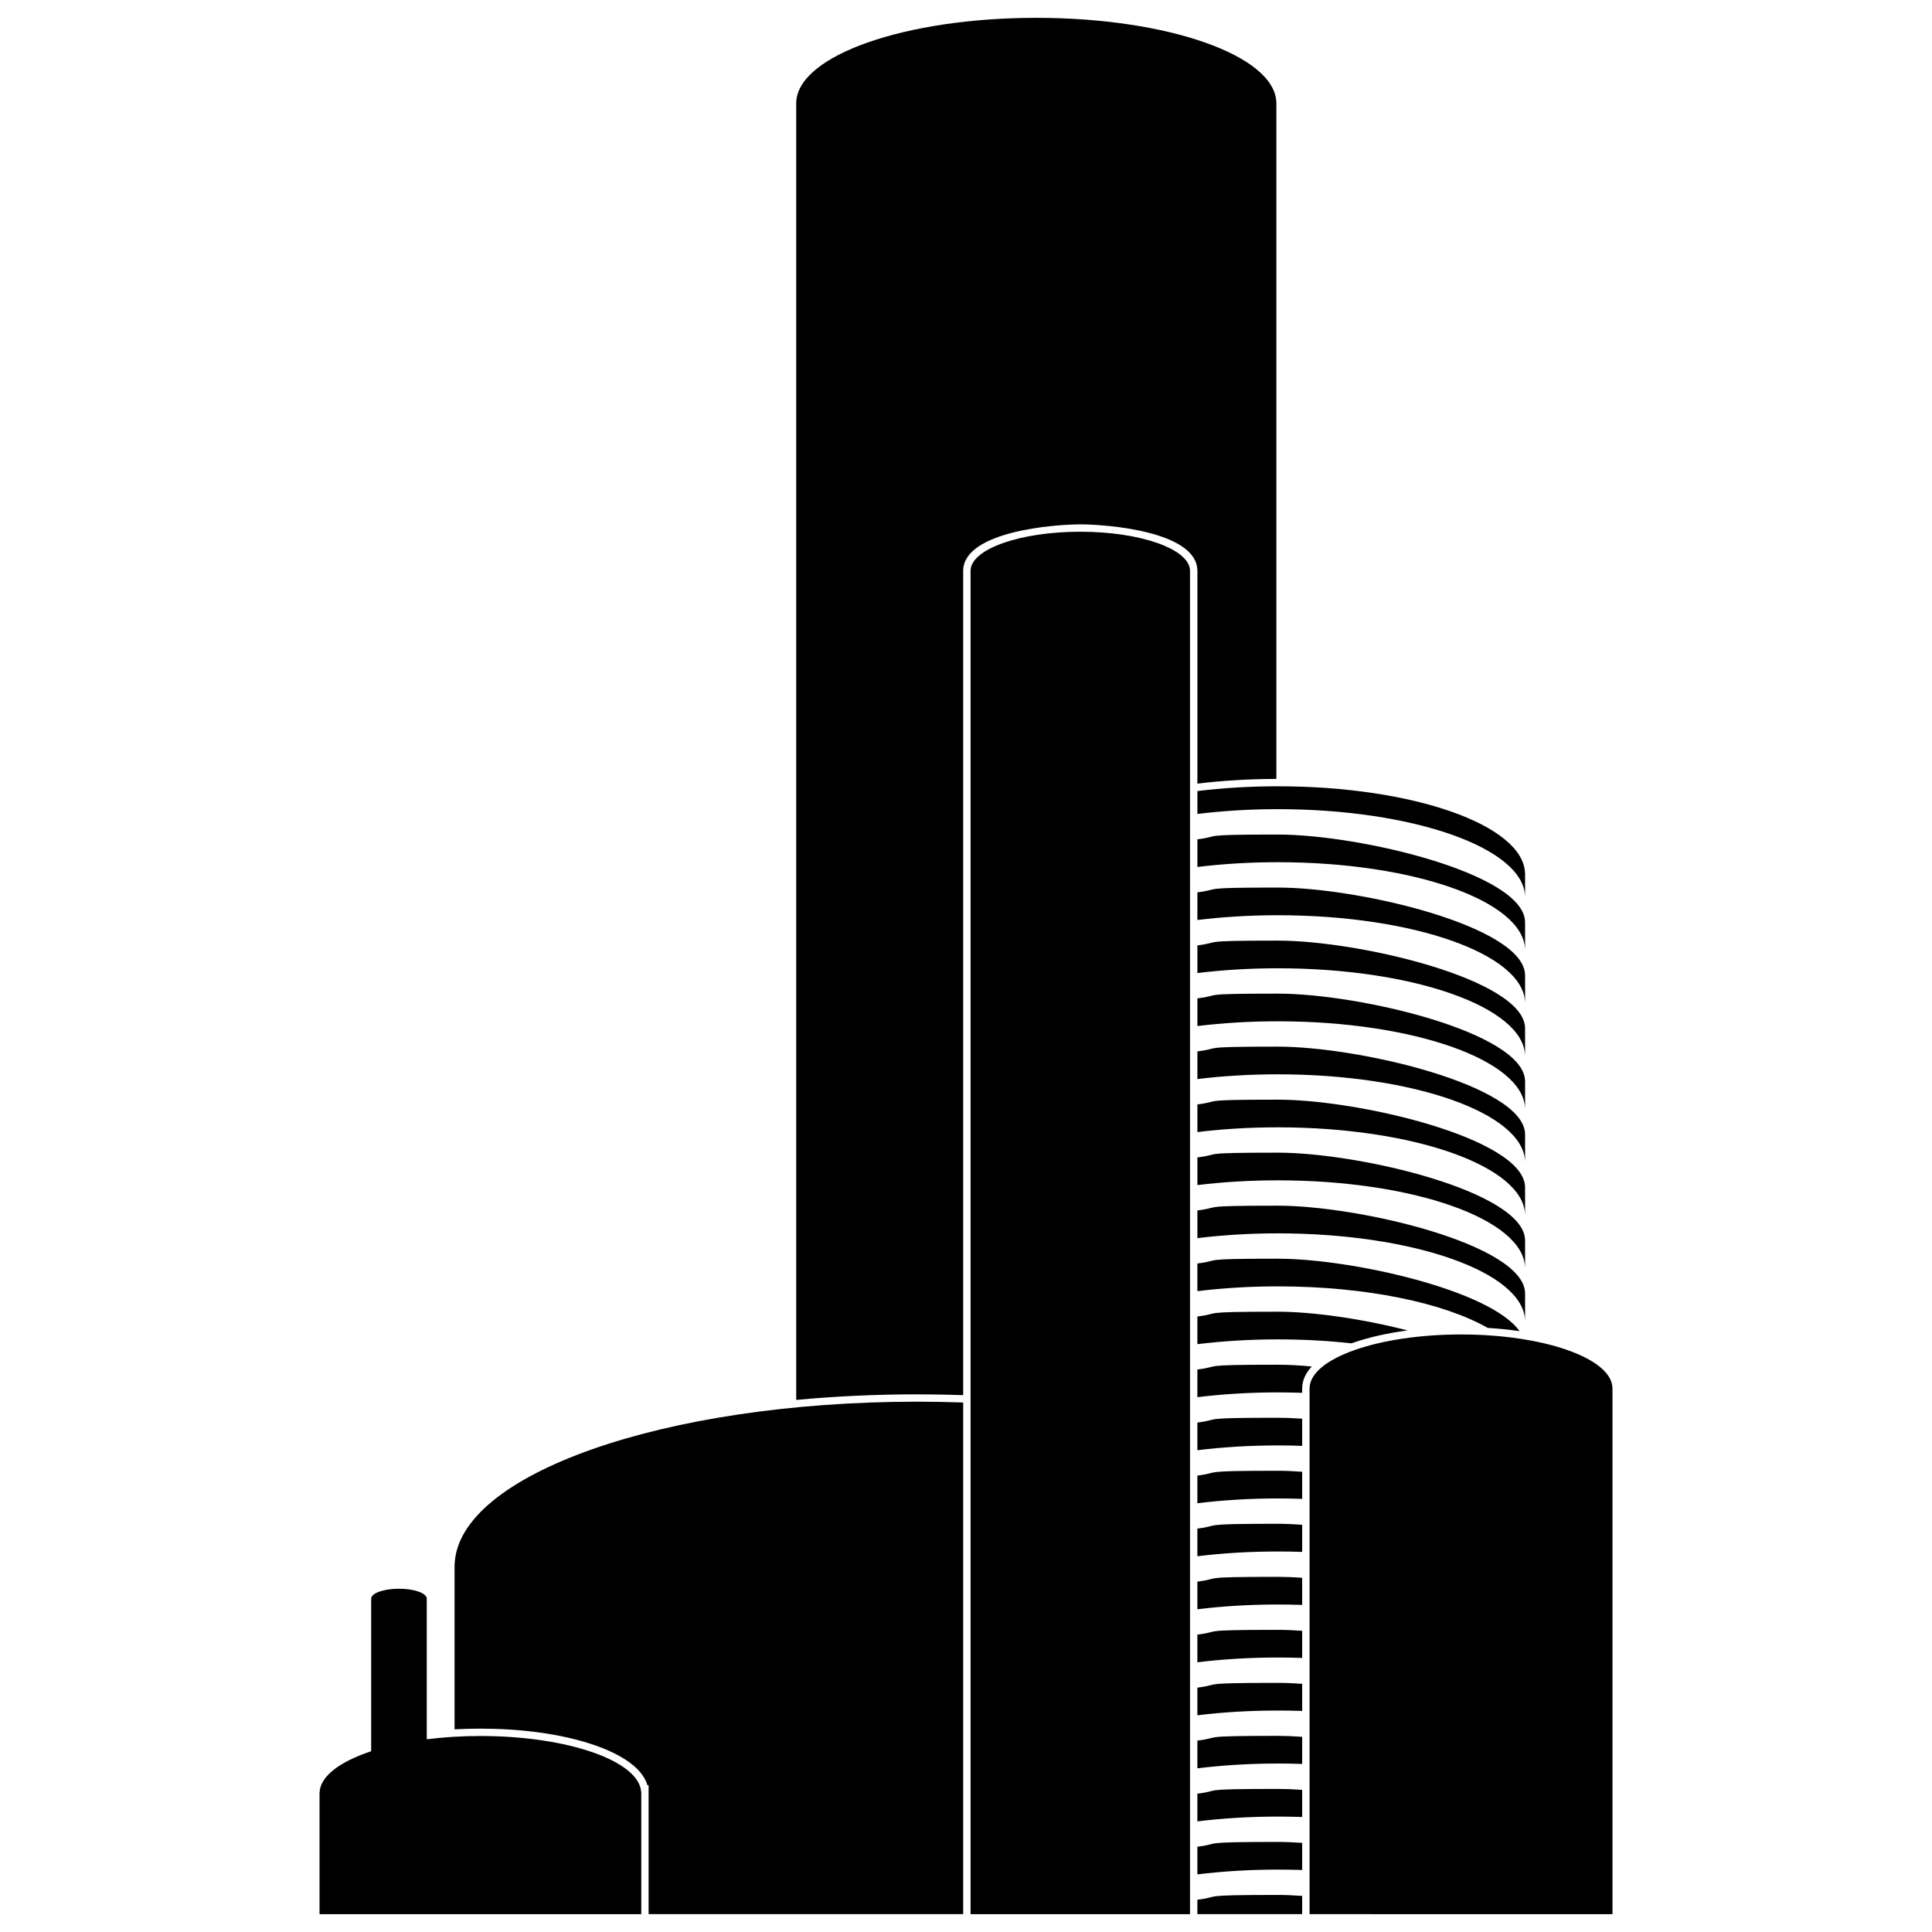 <?xml version="1.0" encoding="utf-8"?>
<!-- Generator: Adobe Illustrator 16.0.0, SVG Export Plug-In . SVG Version: 6.00 Build 0)  -->
<!DOCTYPE svg PUBLIC "-//W3C//DTD SVG 1.1//EN" "http://www.w3.org/Graphics/SVG/1.1/DTD/svg11.dtd">
<svg version="1.1" id="Layer_1" xmlns="http://www.w3.org/2000/svg" xmlns:xlink="http://www.w3.org/1999/xlink" x="0px" y="0px"
	 width="100px" height="100px" viewBox="0 0 100 100" enable-background="new 0 0 100 100" xml:space="preserve">
<path d="M47.482,72.551c0.801,0,1.592,0.016,2.372,0.043v26.482H33.572v-6.67h-0.061c-0.307-1.066-1.739-1.725-2.666-2.053
	c-1.844-0.648-4.036-0.879-5.981-0.879c-0.445,0-0.891,0.012-1.336,0.036v-8.415v-0.013v-0.01V80.98h0.004
	C23.687,76.318,34.352,72.551,47.482,72.551L47.482,72.551z M24.864,89.855c-0.974,0-1.907,0.061-2.775,0.17v-7.279v-0.002l0,0
	V82.74l0,0c-0.01-0.281-0.65-0.508-1.439-0.508c-0.788,0-1.429,0.227-1.438,0.508l0,0v0.004l0,0v0.002v7.898
	c-1.62,0.535-2.644,1.297-2.671,2.143h-0.002v0.031v0.004v0.004v6.25h16.653v-6.25v-0.004v-0.004v-0.031h-0.003
	C33.136,91.166,29.429,89.855,24.864,89.855L24.864,89.855z M53.639,0.923c6.813,0,12.344,1.954,12.424,4.373h0.002v0.048V5.35
	v0.006v34.961c-1.364,0.002-2.732,0.08-4.088,0.244V29.547l-0.002-0.042c-0.064-2.006-4.695-2.364-6.059-2.364
	c-1.364,0-5.993,0.362-6.062,2.371v42.7c-0.79-0.026-1.581-0.041-2.372-0.041c-2.022,0-4.141,0.088-6.271,0.289V5.355V5.35V5.344
	V5.296h0.002C41.294,2.877,46.826,0.923,53.639,0.923L53.639,0.923z M66.143,40.698c-1.459,0-2.859,0.087-4.166,0.247v1.185
	c1.307-0.16,2.707-0.248,4.166-0.248c7.012,0,12.709,2.012,12.793,4.504h0.002v-1.125l0.002-0.006l-0.002-0.002V45.2h-0.002
	C78.852,42.71,73.154,40.698,66.143,40.698L66.143,40.698z M78.938,47.699h-0.002c-0.084-2.492-8.559-4.503-12.793-4.503
	c-4.235,0-2.859,0.087-4.166,0.247v1.432c1.307-0.161,2.707-0.248,4.166-0.248c7.012,0,12.709,2.012,12.793,4.504h0.002V47.699
	L78.938,47.699z M78.938,50.444h-0.002c-0.084-2.492-8.559-4.504-12.793-4.504c-4.235,0-2.859,0.087-4.166,0.247v1.432
	c1.307-0.16,2.707-0.247,4.166-0.247c7.012,0,12.709,2.012,12.793,4.503h0.002V50.444L78.938,50.444z M78.938,53.188h-0.002
	c-0.084-2.49-8.559-4.502-12.793-4.502c-4.235,0-2.859,0.086-4.166,0.247v1.432c1.307-0.16,2.707-0.247,4.166-0.247
	c7.012,0,12.709,2.013,12.793,4.505h0.002V53.188L78.938,53.188z M78.938,55.934h-0.002c-0.084-2.494-8.559-4.504-12.793-4.504
	c-4.235,0-2.859,0.086-4.166,0.246v1.432c1.307-0.159,2.707-0.246,4.166-0.246c7.012,0,12.709,2.013,12.793,4.505h0.002V55.934
	L78.938,55.934z M78.938,58.678h-0.002c-0.084-2.492-8.559-4.504-12.793-4.504c-4.235,0-2.859,0.086-4.166,0.246v1.432
	c1.307-0.16,2.707-0.246,4.166-0.246c7.012,0,12.709,2.013,12.793,4.504h0.002V58.678L78.938,58.678z M78.938,61.422h-0.002
	c-0.084-2.492-8.559-4.504-12.793-4.504c-4.235,0-2.859,0.086-4.166,0.246v1.432c1.307-0.16,2.707-0.246,4.166-0.246
	c7.012,0,12.709,2.012,12.793,4.504h0.002V61.422L78.938,61.422z M78.938,64.166h-0.002c-0.084-2.492-8.559-4.504-12.793-4.504
	c-4.235,0-2.859,0.086-4.166,0.246v1.432c1.307-0.16,2.707-0.246,4.166-0.246c7.012,0,12.709,2.012,12.793,4.504h0.002V64.166
	L78.938,64.166z M78.938,66.91h-0.002c-0.084-2.492-8.559-4.504-12.793-4.504c-4.235,0-2.859,0.086-4.166,0.246v1.434
	c1.307-0.16,2.707-0.248,4.166-0.248c7.012,0,12.709,2.012,12.793,4.504h0.002V66.91L78.938,66.91z M78.652,68.9
	c-1.506-2.133-8.713-3.75-12.512-3.75c-4.234,0-2.858,0.088-4.164,0.248v1.432c1.306-0.16,2.705-0.248,4.164-0.248
	c4.584,0,8.604,0.859,10.862,2.15C77.55,68.766,78.104,68.82,78.652,68.9L78.652,68.9z M72.855,68.863
	c-2.357-0.607-4.918-0.969-6.715-0.969c-4.234,0-2.858,0.088-4.164,0.248v1.432c1.306-0.16,2.705-0.248,4.164-0.248
	c1.326,0,2.605,0.072,3.81,0.205l0.034-0.012C70.88,69.205,71.861,68.994,72.855,68.863L72.855,68.863z M67.896,70.73
	c-0.635-0.062-1.228-0.092-1.756-0.092c-4.234,0-2.858,0.088-4.164,0.247v1.433c1.306-0.16,2.705-0.248,4.164-0.248
	c0.426,0,0.846,0.008,1.26,0.022v-0.215v-0.013V71.85v-0.027C67.416,71.402,67.609,71.039,67.896,70.73L67.896,70.73z M67.4,73.432
	v1.406c-0.414-0.016-0.834-0.023-1.26-0.023c-1.459,0-2.858,0.088-4.164,0.248v-1.432c1.306-0.16-0.07-0.248,4.164-0.248
	C66.529,73.383,66.952,73.4,67.4,73.432L67.4,73.432z M67.4,76.178v1.404c-0.414-0.016-0.834-0.023-1.26-0.023
	c-1.459,0-2.858,0.088-4.164,0.248v-1.432c1.306-0.16-0.07-0.248,4.164-0.248C66.529,76.127,66.952,76.145,67.4,76.178L67.4,76.178z
	 M67.4,78.922v1.404c-0.414-0.016-0.834-0.021-1.26-0.021c-1.459,0-2.858,0.086-4.164,0.246v-1.432
	c1.306-0.16-0.07-0.248,4.164-0.248C66.529,78.871,66.952,78.889,67.4,78.922L67.4,78.922z M67.4,81.666v1.404
	c-0.414-0.016-0.834-0.021-1.26-0.021c-1.459,0-2.858,0.086-4.164,0.246v-1.432c1.306-0.16-0.07-0.246,4.164-0.246
	C66.529,81.617,66.952,81.633,67.4,81.666L67.4,81.666z M67.4,84.41v1.404c-0.414-0.015-0.834-0.021-1.26-0.021
	c-1.459,0-2.858,0.086-4.164,0.246v-1.432c1.306-0.16-0.07-0.246,4.164-0.246C66.529,84.361,66.952,84.377,67.4,84.41L67.4,84.41z
	 M67.4,87.154v1.404c-0.414-0.015-0.834-0.021-1.26-0.021c-1.459,0-2.858,0.086-4.164,0.246v-1.432
	c1.306-0.16-0.07-0.246,4.164-0.246C66.529,87.105,66.952,87.121,67.4,87.154L67.4,87.154z M67.4,89.898v1.403
	c-0.414-0.014-0.834-0.021-1.26-0.021c-1.459,0-2.858,0.088-4.164,0.248v-1.435c1.306-0.159-0.07-0.245,4.164-0.245
	C66.529,89.85,66.952,89.865,67.4,89.898L67.4,89.898z M67.4,92.643v1.404c-0.414-0.014-0.834-0.021-1.26-0.021
	c-1.459,0-2.858,0.089-4.164,0.248V92.84c1.306-0.16-0.07-0.246,4.164-0.246C66.529,92.594,66.952,92.611,67.4,92.643L67.4,92.643z
	 M67.4,95.387v1.404c-0.414-0.014-0.834-0.021-1.26-0.021c-1.459,0-2.858,0.088-4.164,0.248v-1.432
	c1.306-0.16-0.07-0.248,4.164-0.248C66.529,95.338,66.952,95.355,67.4,95.387L67.4,95.387z M67.4,98.131v0.945h-5.424V98.33
	c1.306-0.16-0.07-0.248,4.164-0.248C66.529,98.082,66.952,98.1,67.4,98.131L67.4,98.131z M75.623,69.072
	c4.297,0,7.787,1.234,7.838,2.76h0.001v0.029v0.004v0.004v27.207H67.783V71.869l-0.001-0.004l0.001-0.004v-0.029h0.001
	C67.835,70.307,71.325,69.072,75.623,69.072L75.623,69.072z M55.916,27.522c-3.113,0-5.643,0.893-5.679,1.999h-0.001v0.022v0.002
	v0.002v69.529h11.358V29.547v-0.002v-0.002v-0.022h-0.001C61.559,28.415,59.027,27.522,55.916,27.522z"/>
</svg>
